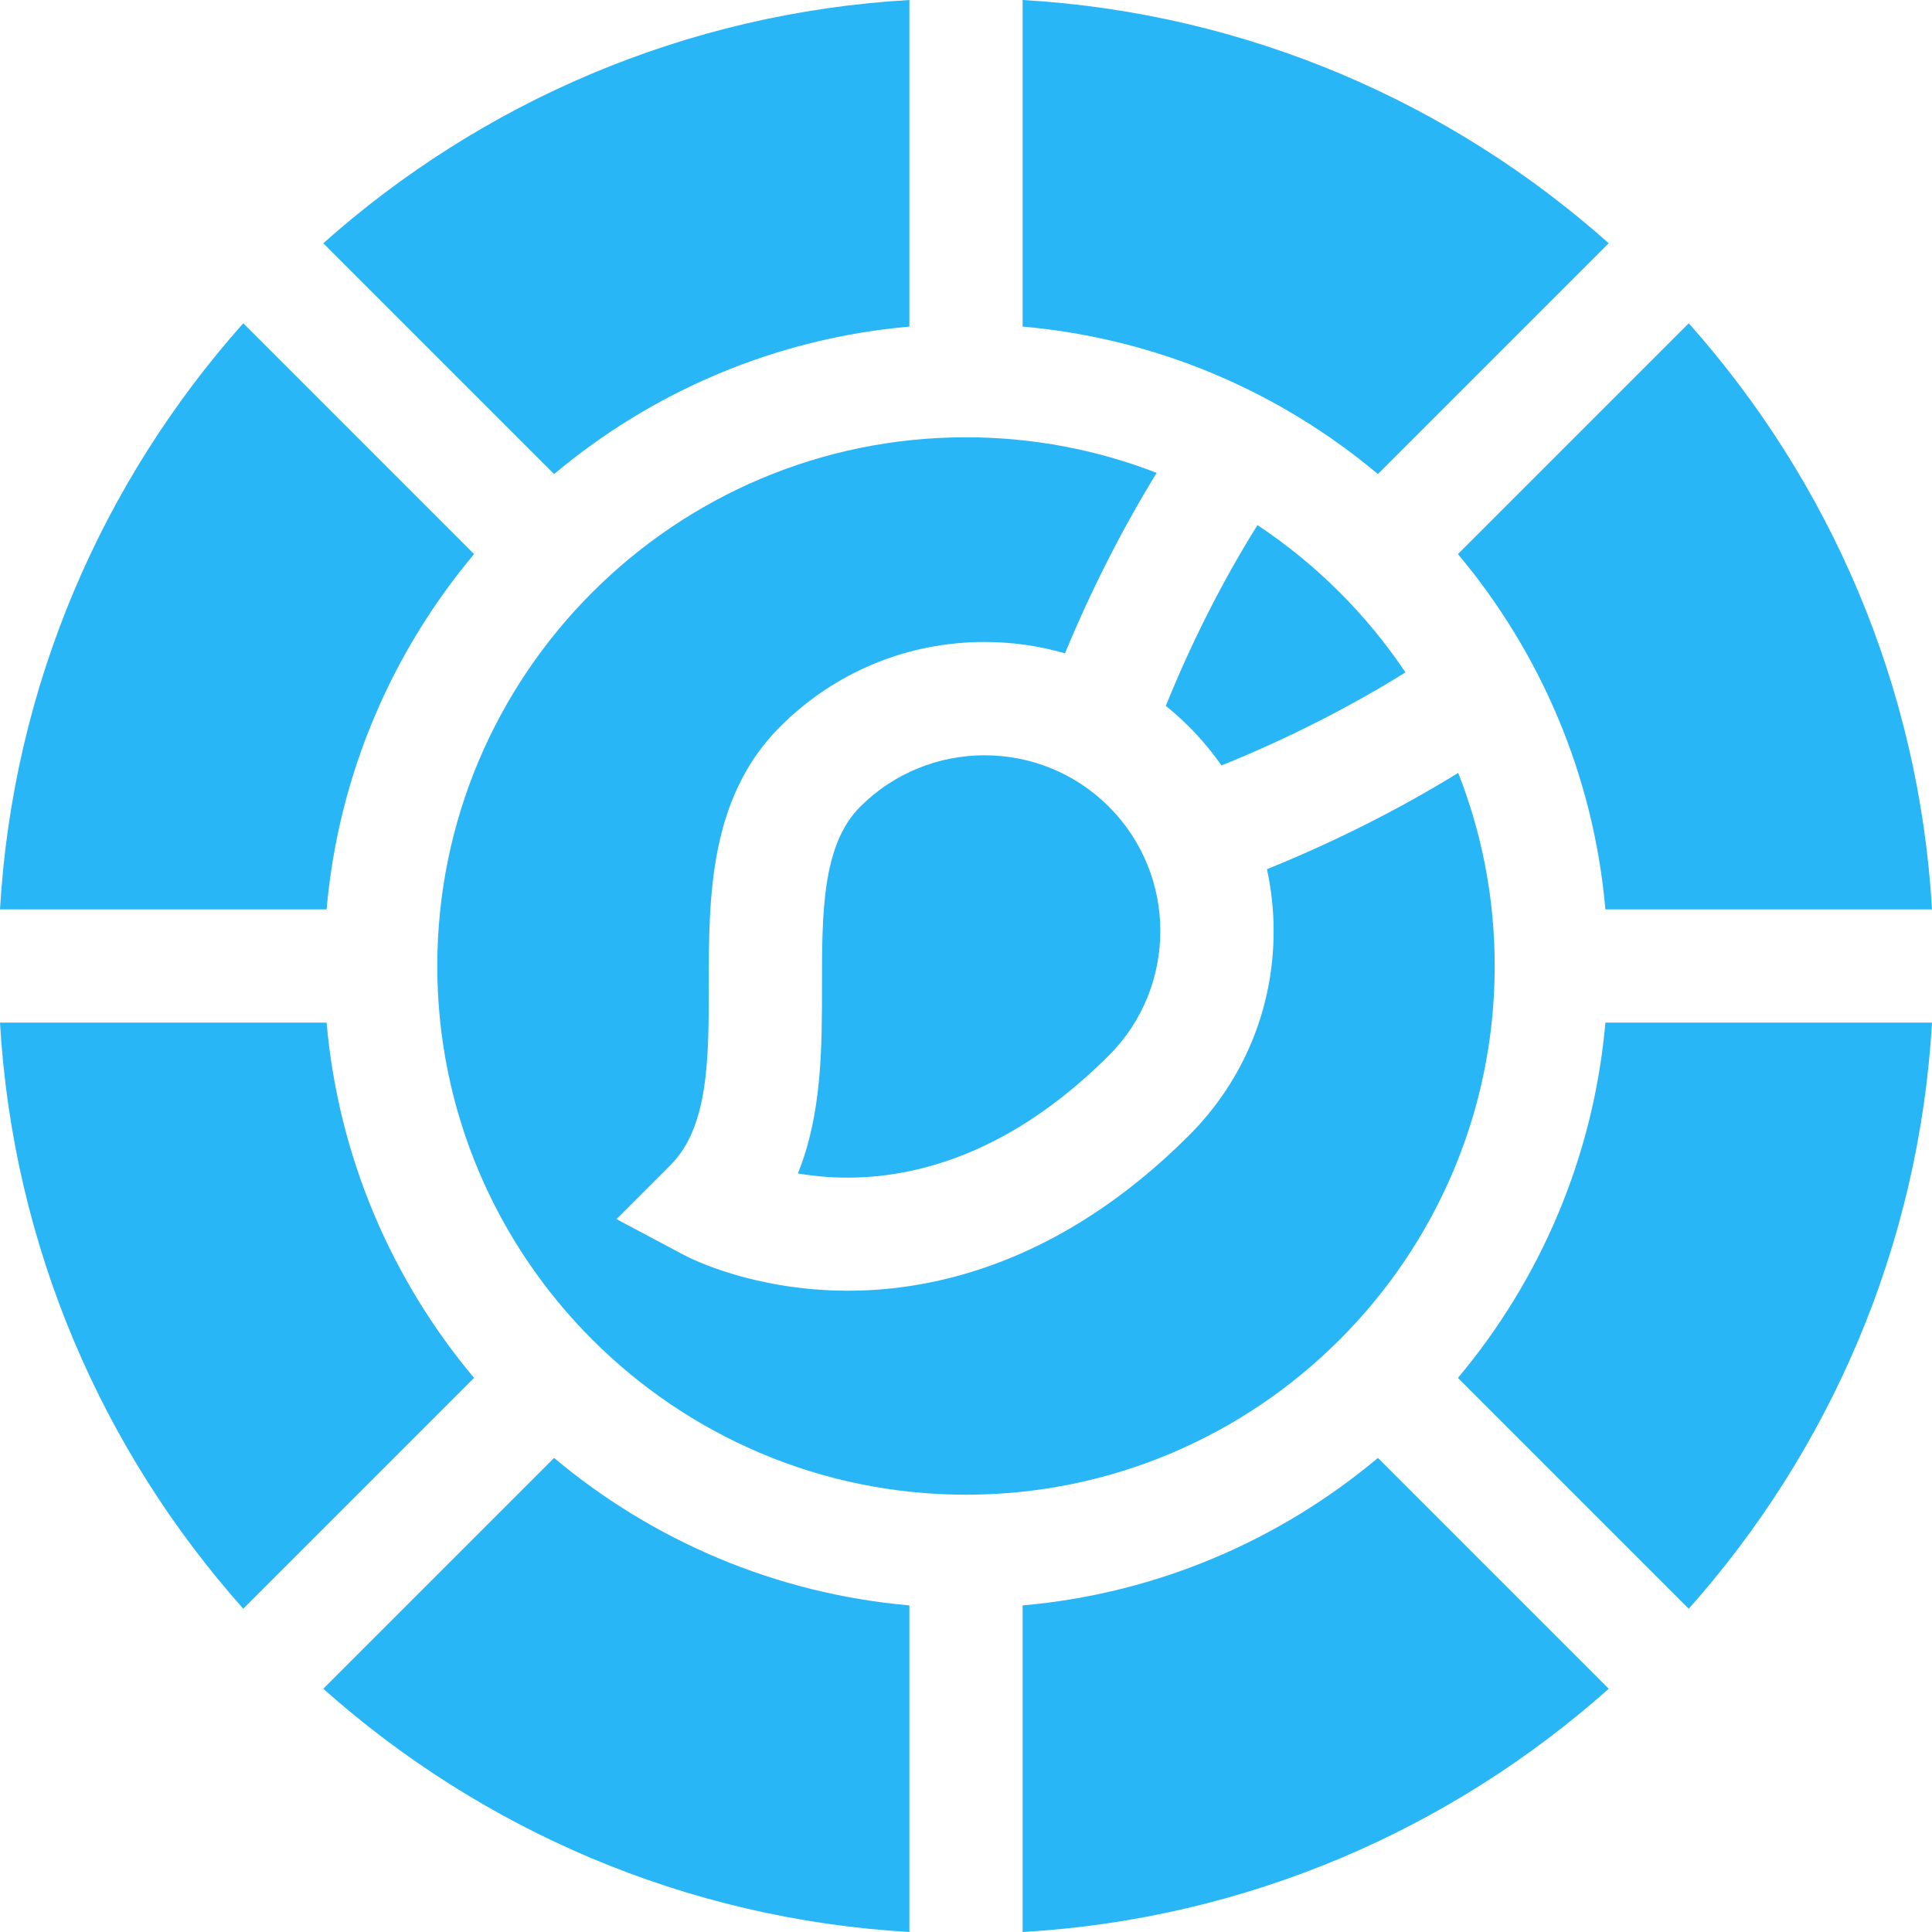 <svg id="Capa_1" fill="#29B6F6" enable-background="new 0 0 511.912 511.912" height="512" viewBox="0 0 511.912 511.912" width="512" xmlns="http://www.w3.org/2000/svg"><g><path d="m146.82 125.607c25.958-21.769 58.486-35.94 94.136-39.071v-86.536c-59.421 3.445-113.47 27.216-155.295 64.448z"/><path d="m365.092 386.305c-25.958 21.769-58.486 35.94-94.136 39.071v86.536c59.421-3.445 113.47-27.216 155.295-64.448z"/><path d="m337.467 246.698c0 20.459-7.967 39.694-22.435 54.161-33.911 33.912-67.682 41.136-90.279 41.137-.244 0-.484-.001-.725-.003-24.602-.168-40.997-8.506-42.786-9.456l-17.908-9.515 14.339-14.339c10.125-10.125 10.125-28.264 10.125-47.467 0-23.328 0-49.769 18.912-68.68 14.467-14.467 33.702-22.435 54.161-22.435 7.316 0 14.469 1.036 21.31 3.007 7-16.884 15.129-32.876 24.295-47.813-15.681-6.084-32.716-9.429-50.52-9.429-77.246 0-140.089 62.844-140.089 140.089s62.844 140.089 140.089 140.089 140.089-62.844 140.089-140.089c0-18.045-3.432-35.304-9.673-51.16-15.783 9.707-32.737 18.243-50.673 25.515 1.155 5.326 1.768 10.809 1.768 16.388z"/><path d="m365.092 125.607 61.159-61.158c-41.825-37.233-95.874-61.004-155.295-64.449v86.536c35.651 3.131 68.178 17.301 94.136 39.071z"/><path d="m333.183 139.137c-9.253 14.825-17.381 30.86-24.287 47.896 2.125 1.717 4.178 3.546 6.137 5.504 3.202 3.202 6.065 6.648 8.614 10.279 17.211-6.953 33.731-15.308 48.749-24.662-10.358-15.452-23.708-28.733-39.213-39.017z"/><path d="m146.82 386.305-61.159 61.158c41.825 37.233 95.874 61.003 155.295 64.448v-86.536c-35.65-3.129-68.178-17.3-94.136-39.07z"/><path d="m386.305 146.819c21.77 25.958 35.941 58.486 39.071 94.137h86.536c-3.445-59.421-27.215-113.47-64.448-155.295z"/><path d="m227.923 213.75c-10.125 10.125-10.125 28.263-10.125 47.467 0 16.256 0 34.022-6.399 49.7 18.209 3.147 49.516 1.635 82.421-31.271 18.167-18.168 18.167-47.729 0-65.896-18.169-18.168-47.73-18.168-65.897 0z"/><path d="m425.376 270.956c-3.13 35.651-17.301 68.178-39.071 94.137l61.158 61.158c37.233-41.825 61.003-95.874 64.448-155.295z"/><path d="m125.607 365.093c-21.77-25.958-35.941-58.486-39.071-94.137h-86.536c3.445 59.421 27.215 113.47 64.448 155.295z"/><path d="m86.536 240.956c3.13-35.651 17.301-68.178 39.071-94.137l-61.159-61.158c-37.232 41.825-61.003 95.874-64.448 155.295z"/></g></svg>
